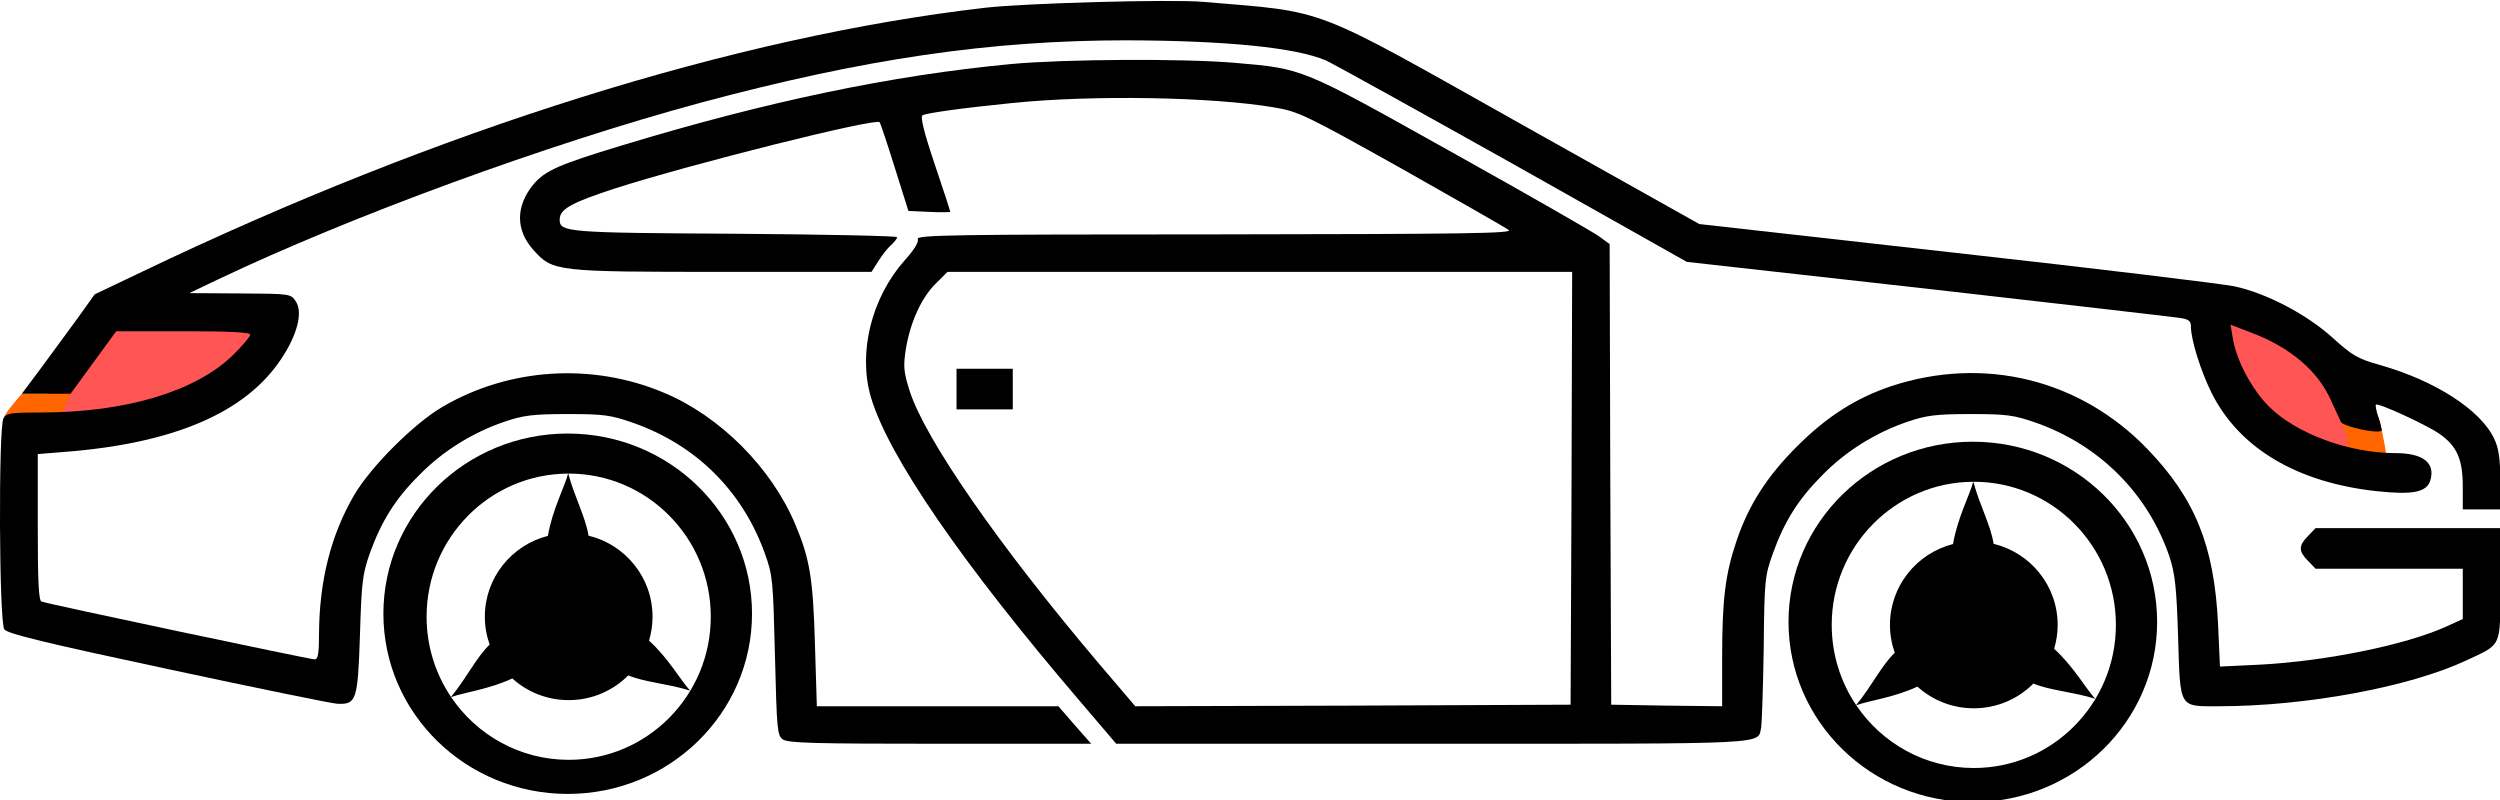 <?xml version="1.0" encoding="UTF-8" standalone="no"?>
<svg
   xmlns:dc="http://purl.org/dc/elements/1.1/"
   xmlns:cc="http://creativecommons.org/ns#"
   xmlns:rdf="http://www.w3.org/1999/02/22-rdf-syntax-ns#"
   xmlns:svg="http://www.w3.org/2000/svg"
   xmlns="http://www.w3.org/2000/svg"
   xmlns:sodipodi="http://sodipodi.sourceforge.net/DTD/sodipodi-0.dtd"
   xmlns:inkscape="http://www.inkscape.org/namespaces/inkscape"
   version="1.0"
   width="800pt"
   height="256pt"
   viewBox="0 0 800 256"
   preserveAspectRatio="xMidYMid meet"
   id="svg78"
   sodipodi:docname="cartes2t.svg"
   inkscape:version="1.0.2 (e86c870879, 2021-01-15)">
  <sodipodi:namedview
     pagecolor="#ffffff"
     bordercolor="#666666"
     borderopacity="1"
     objecttolerance="10"
     gridtolerance="10"
     guidetolerance="10"
     inkscape:pageopacity="0"
     inkscape:pageshadow="2"
     inkscape:window-width="2048"
     inkscape:window-height="1089"
     id="namedview19"
     showgrid="false"
     inkscape:zoom="0.5690625"
     inkscape:cx="957.92992"
     inkscape:cy="148.53954"
     inkscape:window-x="-8"
     inkscape:window-y="79"
     inkscape:window-maximized="1"
     inkscape:current-layer="svg78"
     inkscape:document-rotation="0"
     inkscape:snap-grids="false" />
  <defs
     id="defs82" />
  <ellipse
     style="fill:#ff5555;stroke-width:1.029;fill-opacity:1"
     id="path116"
     ry="28.861"
     rx="15.172"
     cy="642.339"
     cx="401.932"
     transform="matrix(0.643,-0.766,0.74,0.672,0,0)" />
  <path
     style="color:#000000;font-style:normal;font-variant:normal;font-weight:normal;font-stretch:normal;font-size:medium;line-height:normal;font-family:sans-serif;font-variant-ligatures:normal;font-variant-position:normal;font-variant-caps:normal;font-variant-numeric:normal;font-variant-alternates:normal;font-variant-east-asian:normal;font-feature-settings:normal;font-variation-settings:normal;text-indent:0;text-align:start;text-decoration:none;text-decoration-line:none;text-decoration-style:solid;text-decoration-color:#000000;letter-spacing:normal;word-spacing:normal;text-transform:none;writing-mode:lr-tb;direction:ltr;text-orientation:mixed;dominant-baseline:auto;baseline-shift:baseline;text-anchor:start;white-space:normal;shape-padding:0;shape-margin:0;inline-size:0;clip-rule:nonzero;display:inline;overflow:visible;visibility:visible;opacity:1;isolation:auto;mix-blend-mode:normal;color-interpolation:sRGB;color-interpolation-filters:linearRGB;solid-color:#000000;solid-opacity:1;vector-effect:none;fill:#ff6600;fill-opacity:1;fill-rule:nonzero;stroke:none;stroke-linecap:butt;stroke-linejoin:miter;stroke-miterlimit:4;stroke-dasharray:none;stroke-dashoffset:0;stroke-opacity:1;color-rendering:auto;image-rendering:auto;shape-rendering:auto;text-rendering:auto;enable-background:accumulate;stop-color:#000000;stop-opacity:1"
     d="m 748.224,133.021 c 2.521,5.681 3.341,6.571 2.895,11.223 -0.004,0.049 -0.005,0.043 -0.012,0.068 -0.045,0.028 -0.258,0.16 -0.258,0.16 -5e-5,8e-5 0.201,0.551 0.201,0.551 7e-4,2.3e-4 0.052,0.014 0.06,0.016 0.008,10e-4 0.015,0.003 0.021,0.004 0.048,0.007 0.12,0.015 0.242,0.027 0.245,0.026 0.658,0.067 1.186,0.119 1.056,0.105 2.574,0.254 4.129,0.404 3.11,0.301 6.943,0.547 6.943,0.547 -0.229,-3.109 -2.108,-12.35 -2.905,-13.207 0.345,6.532 -7.579,-0.109 -12.504,0.088 z"
     id="path104" />
  <path
     style="color:#000000;font-style:normal;font-variant:normal;font-weight:normal;font-stretch:normal;font-size:medium;line-height:normal;font-family:sans-serif;font-variant-ligatures:normal;font-variant-position:normal;font-variant-caps:normal;font-variant-numeric:normal;font-variant-alternates:normal;font-variant-east-asian:normal;font-feature-settings:normal;font-variation-settings:normal;text-indent:0;text-align:start;text-decoration:none;text-decoration-line:none;text-decoration-style:solid;text-decoration-color:#000000;letter-spacing:normal;word-spacing:normal;text-transform:none;writing-mode:lr-tb;direction:ltr;text-orientation:mixed;dominant-baseline:auto;baseline-shift:baseline;text-anchor:start;white-space:normal;shape-padding:0;shape-margin:0;inline-size:0;clip-rule:nonzero;display:inline;overflow:visible;visibility:visible;opacity:1;isolation:auto;mix-blend-mode:normal;color-interpolation:sRGB;color-interpolation-filters:linearRGB;solid-color:#000000;solid-opacity:1;vector-effect:none;fill:#ff5555;fill-opacity:1;fill-rule:nonzero;stroke:none;stroke-linecap:butt;stroke-linejoin:miter;stroke-miterlimit:4;stroke-dasharray:none;stroke-dashoffset:0;stroke-opacity:1;color-rendering:auto;image-rendering:auto;shape-rendering:auto;text-rendering:auto;enable-background:accumulate;stop-color:#000000;stop-opacity:1"
     d="m 36.125,103.768 -0.094,0.059 c 0,0 -4.794,2.979 -9.758,7.146 -4.964,4.168 -10.144,9.486 -10.836,14.432 -0.107,0.766 -0.701,1.854 -1.381,2.998 -0.68,1.144 -1.438,2.356 -1.832,3.525 -0.197,0.585 -0.305,1.165 -0.242,1.727 0.063,0.561 0.312,1.099 0.775,1.535 0.927,0.871 2.625,1.367 5.518,1.48 41.765,1.638 64.844,-27.166 64.844,-27.166 l 0.148,-0.186 -2.42,-4.965 z"
     id="path96" />
  <path
     style="color:#000000;font-style:normal;font-variant:normal;font-weight:normal;font-stretch:normal;font-size:medium;line-height:normal;font-family:sans-serif;font-variant-ligatures:normal;font-variant-position:normal;font-variant-caps:normal;font-variant-numeric:normal;font-variant-alternates:normal;font-variant-east-asian:normal;font-feature-settings:normal;font-variation-settings:normal;text-indent:0;text-align:start;text-decoration:none;text-decoration-line:none;text-decoration-style:solid;text-decoration-color:#000000;letter-spacing:normal;word-spacing:normal;text-transform:none;writing-mode:lr-tb;direction:ltr;text-orientation:mixed;dominant-baseline:auto;baseline-shift:baseline;text-anchor:start;white-space:normal;shape-padding:0;shape-margin:0;inline-size:0;clip-rule:nonzero;display:inline;overflow:visible;visibility:visible;opacity:1;isolation:auto;mix-blend-mode:normal;color-interpolation:sRGB;color-interpolation-filters:linearRGB;solid-color:#000000;solid-opacity:1;vector-effect:none;fill:#ff6600;fill-opacity:1;fill-rule:nonzero;stroke:none;stroke-linecap:butt;stroke-linejoin:miter;stroke-miterlimit:4;stroke-dasharray:none;stroke-dashoffset:0;stroke-opacity:1;color-rendering:auto;image-rendering:auto;shape-rendering:auto;text-rendering:auto;enable-background:accumulate;stop-color:#000000;stop-opacity:1"
     d="m 6.987,126 c -1.874,2.155 -6.375,7.405 -5.664,7.857 L 19.688,133.311 c 0,0 0.643,-2.279 1.199,-3.638 C 21.327,128.595 22.587,126 22.587,126 Z"
     id="path88" />
  <g
     transform="matrix(-0.1,0,0,-0.1,800.087,256)"
     fill="#000000"
     stroke="none"
     id="g76">
    <path
       d="m 4150,2554 c -402,-34 -336,-9 -1011,-388 l -576,-323 -819,-92 C 1294,1701 892,1652 852,1644 748,1622 617,1553 534,1477 473,1422 456,1412 385,1392 208,1342 61,1247 19,1155 5,1126 0,1091 0,1023 v -93 h 60 60 v 73 c 0,88 19,130 75,169 42,29 196,100 203,93 2,-2 -1,-20 -8,-40 -7,-20 -8.908,-29.729 -11.127,-42.748 C 389.873,1170.252 503,1195 510,1210 c 4,8 18,39 31,67 41,95 131,172 257,219 l 65,25 -7,-43 c -11,-70 -61,-164 -115,-218 -88,-88 -257,-150 -406,-150 -89,0 -128,-32 -111,-88 12,-37 56,-46 169,-34 256,27 442,137 531,315 35,71 66,170 66,213 0,17 7,23 38,27 20,3 383,45 806,93 l 769,86 561,316 c 309,173 576,321 595,329 97,41 318,63 636,64 437,0 840,-59 1365,-200 488,-132 1117,-362 1545,-566 l 90,-43 -162,-1 c -162,-1 -163,-1 -179,-26 -23,-35 -4,-108 48,-185 114,-171 344,-269 691,-296 l 87,-7 V 873 c 0,-178 -3,-235 -12,-238 -21,-8 -859,-185 -874,-185 -11,0 -14,19 -14,83 -1,168 -38,315 -112,442 -53,91 -192,230 -283,283 -213,125 -478,142 -707,46 -181,-75 -346,-241 -422,-422 -47,-111 -57,-175 -63,-385 l -6,-197 h -386 -387 l -52,-60 -53,-60 h 483 c 402,0 487,2 504,14 18,13 19,32 25,268 6,239 7,257 32,326 72,201 220,348 422,419 72,25 94,28 210,28 110,0 141,-4 200,-24 102,-34 200,-95 274,-171 77,-76 122,-149 159,-252 23,-66 26,-92 31,-260 7,-209 11,-223 73,-220 18,1 262,51 542,111 393,84 513,113 523,127 17,23 19,644 3,675 -10,17 -22,19 -120,19 -271,0 -495,67 -615,184 -30,30 -55,59 -55,65 0,8 67,11 214,11 h 215 l 73,-100 73,-100 h 78 78 l -62,83 c -33,45 -85,116 -116,158 l -55,77 -151,72 c -949,455 -1901,753 -2697,845 -127,15 -599,28 -700,19 z"
       id="path58" />
    <path
       d="m 4050,2359 c -221,-19 -210,-15 -695,-286 -242,-135 -455,-257 -472,-270 l -33,-24 -2,-737 -3,-737 -177,-3 -178,-2 v 157 c 0,184 -10,266 -46,372 -38,113 -96,205 -193,302 -97,97 -189,155 -301,193 -297,98 -605,23 -821,-201 C 976,964 915,813 903,561 l -6,-134 -126,6 C 559,444 303,496 173,555 l -53,24 v 80 81 h 235 236 l 24,25 c 31,31 31,49 0,80 l -24,25 H 295 0 V 692 C 0,485 -7,501 110,446 290,362 621,300 901,300 c 128,0 123,-10 130,222 5,162 10,203 28,258 69,201 223,355 426,427 72,25 94,28 210,28 110,0 141,-4 200,-24 102,-34 200,-95 274,-171 76,-76 122,-148 159,-252 25,-70 27,-83 29,-303 2,-126 6,-240 8,-252 13,-56 -53,-53 1050,-53 h 1014 l 116,136 c 378,442 613,784 669,973 42,143 -2,319 -109,439 -29,32 -45,58 -41,67 5,13 -108,15 -952,15 -801,1 -954,3 -939,14 9,7 163,95 342,196 306,171 330,183 407,196 197,34 584,41 843,14 160,-16 272,-32 284,-39 7,-5 -4,-52 -39,-156 -28,-82 -50,-151 -50,-153 0,-1 30,-2 67,0 l 67,3 44,140 c 24,77 46,142 48,144 13,14 601,-133 850,-213 137,-45 174,-65 174,-99 0,-40 -24,-42 -562,-45 -285,-2 -518,-7 -518,-11 0,-4 9,-16 20,-26 12,-10 30,-34 41,-52 l 21,-33 h 472 c 537,0 548,1 609,69 59,65 58,142 0,212 -37,43 -79,62 -280,123 -464,141 -865,225 -1247,261 -171,16 -553,18 -716,4 z m 956,-706 c 47,-46 82,-125 96,-209 9,-58 7,-74 -12,-135 -50,-155 -283,-491 -601,-867 l -121,-142 -696,2 -697,3 -3,693 -2,692 h 1000 999 z"
       id="path60" />
    <path
       d="m 4760,1315 v -65 h 90 90 v 65 65 h -90 -90 z"
       id="path62" />
  </g>
  <g
     id="g81">
    <g
       id="g88">
      <g
         id="g47" />
    </g>
  </g>
  <g
     id="g316">
    <path
       id="path160"
       style="fill:#000000;stroke-width:0.844"
       d="M 242.221 184.977 C 198.79 184.976 163.582 219.397 163.582 261.857 C 163.582 304.318 198.79 338.739 242.221 338.738 C 285.652 338.739 320.859 304.318 320.859 261.857 C 320.859 219.397 285.652 184.976 242.221 184.977 z M 242.641 202.061 C 276.124 202.06 303.268 229.399 303.268 263.125 C 303.268 296.851 276.124 324.192 242.641 324.191 C 221.782 324.192 203.385 313.579 192.477 297.424 C 198 295.408 208.536 294.159 218.584 289.471 C 224.937 295.217 233.378 298.719 242.641 298.719 C 252.583 298.719 261.575 294.68 268.059 288.166 C 275.429 291.19 284.395 291.56 294.441 294.656 C 290.443 290.337 285.222 280.894 276.916 273.33 C 277.887 270.097 278.416 266.672 278.416 263.125 C 278.416 246.366 266.769 232.323 251.092 228.543 C 249.827 220.459 245.256 212.499 242.455 202.064 C 242.517 202.064 242.578 202.061 242.641 202.061 z M 242.4 202.066 C 240.853 207.857 235.686 217.441 233.77 228.639 C 218.303 232.565 206.865 246.514 206.865 263.125 C 206.865 267.294 207.592 271.294 208.916 275.012 C 203.059 280.682 199.273 289.038 192.432 297.359 C 185.856 287.595 182.014 275.812 182.014 263.125 C 182.014 229.481 209.028 202.197 242.4 202.066 z "
       transform="scale(0.75)" />
  </g>
  <g
     id="g316-8"
     transform="translate(449.636,2.618)">
    <path
       id="path160-2"
       style="fill:#000000;stroke-width:0.844"
       d="m 242.221,184.977 c -43.431,-3e-4 -78.639,34.421 -78.639,76.881 -3e-5,42.46 35.208,76.881 78.639,76.881 43.431,3.1e-4 78.639,-34.421 78.639,-76.881 1e-5,-42.46 -35.208,-76.881 -78.639,-76.881 z m 0.42,17.084 c 33.483,-2.4e-4 60.627,27.339 60.627,61.064 10e-6,33.726 -27.144,61.067 -60.627,61.066 -20.859,1.5e-4 -39.255,-10.613 -50.164,-26.768 5.524,-2.016 16.059,-3.265 26.107,-7.953 6.353,5.746 14.794,9.248 24.057,9.248 9.942,7e-5 18.934,-4.039 25.418,-10.553 7.37,3.024 16.336,3.394 26.383,6.49 -3.999,-4.319 -9.22,-13.762 -17.525,-21.326 0.971,-3.233 1.5,-6.658 1.5,-10.205 10e-6,-16.759 -11.647,-30.802 -27.324,-34.582 -1.265,-8.084 -5.836,-16.044 -8.637,-26.479 0.062,-1.9e-4 0.123,-0.004 0.186,-0.004 z m -0.24,0.006 c -1.547,5.79 -6.715,15.374 -8.631,26.572 -15.467,3.926 -26.904,17.876 -26.904,34.486 0,4.169 0.727,8.169 2.051,11.887 -5.857,5.67 -9.643,14.026 -16.484,22.348 -6.575,-9.765 -10.418,-21.547 -10.418,-34.234 0,-33.644 27.015,-60.928 60.387,-61.059 z"
       transform="scale(0.75)" />
  </g>
</svg>
